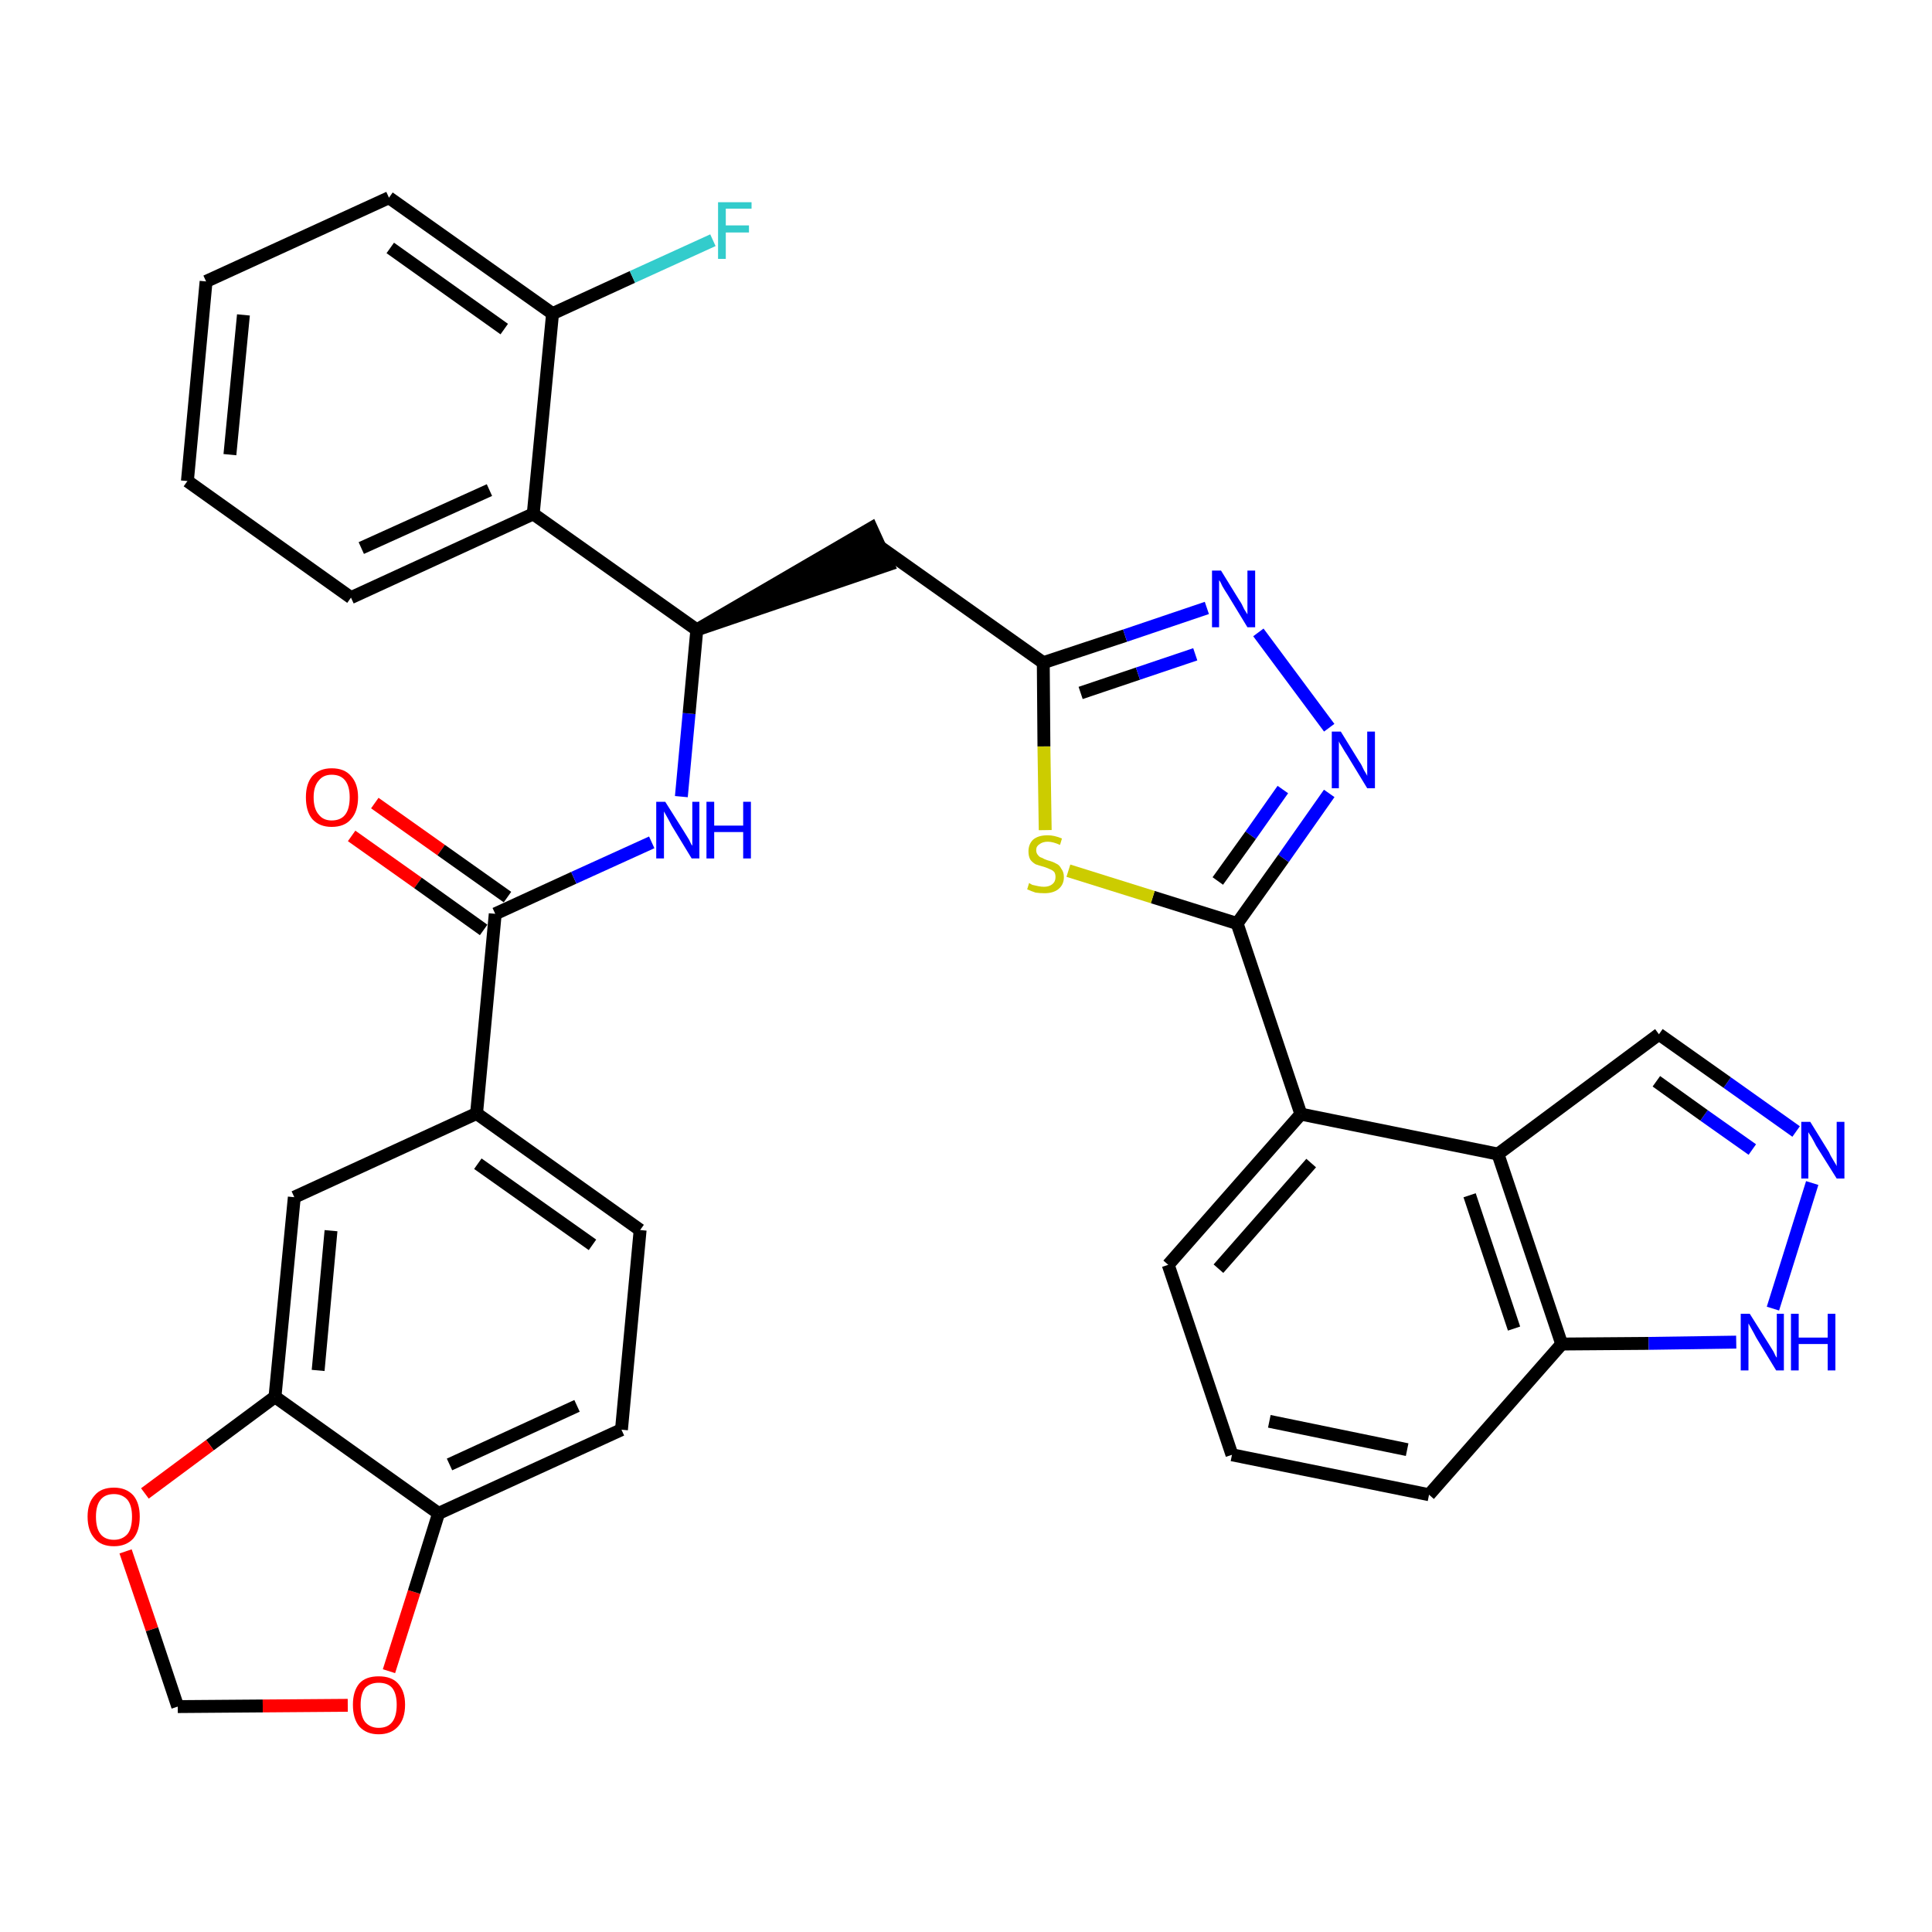 <?xml version='1.0' encoding='iso-8859-1'?>
<svg version='1.1' baseProfile='full'
              xmlns='http://www.w3.org/2000/svg'
                      xmlns:rdkit='http://www.rdkit.org/xml'
                      xmlns:xlink='http://www.w3.org/1999/xlink'
                  xml:space='preserve'
width='300px' height='300px' viewBox='0 0 300 300'>
<!-- END OF HEADER -->
<path class='bond-0 atom-0 atom-1' d='M 54.6,129.8 L 64.9,137.1' style='fill:none;fill-rule:evenodd;stroke:#FF0000;stroke-width:2.0px;stroke-linecap:butt;stroke-linejoin:miter;stroke-opacity:1' />
<path class='bond-0 atom-0 atom-1' d='M 64.9,137.1 L 75.1,144.4' style='fill:none;fill-rule:evenodd;stroke:#000000;stroke-width:2.0px;stroke-linecap:butt;stroke-linejoin:miter;stroke-opacity:1' />
<path class='bond-0 atom-0 atom-1' d='M 58.2,124.7 L 68.5,132.0' style='fill:none;fill-rule:evenodd;stroke:#FF0000;stroke-width:2.0px;stroke-linecap:butt;stroke-linejoin:miter;stroke-opacity:1' />
<path class='bond-0 atom-0 atom-1' d='M 68.5,132.0 L 78.8,139.3' style='fill:none;fill-rule:evenodd;stroke:#000000;stroke-width:2.0px;stroke-linecap:butt;stroke-linejoin:miter;stroke-opacity:1' />
<path class='bond-1 atom-1 atom-2' d='M 76.9,141.9 L 89.1,136.3' style='fill:none;fill-rule:evenodd;stroke:#000000;stroke-width:2.0px;stroke-linecap:butt;stroke-linejoin:miter;stroke-opacity:1' />
<path class='bond-1 atom-1 atom-2' d='M 89.1,136.3 L 101.2,130.8' style='fill:none;fill-rule:evenodd;stroke:#0000FF;stroke-width:2.0px;stroke-linecap:butt;stroke-linejoin:miter;stroke-opacity:1' />
<path class='bond-25 atom-1 atom-26' d='M 76.9,141.9 L 74.0,172.9' style='fill:none;fill-rule:evenodd;stroke:#000000;stroke-width:2.0px;stroke-linecap:butt;stroke-linejoin:miter;stroke-opacity:1' />
<path class='bond-2 atom-2 atom-3' d='M 105.8,123.7 L 107.0,110.8' style='fill:none;fill-rule:evenodd;stroke:#0000FF;stroke-width:2.0px;stroke-linecap:butt;stroke-linejoin:miter;stroke-opacity:1' />
<path class='bond-2 atom-2 atom-3' d='M 107.0,110.8 L 108.2,97.8' style='fill:none;fill-rule:evenodd;stroke:#000000;stroke-width:2.0px;stroke-linecap:butt;stroke-linejoin:miter;stroke-opacity:1' />
<path class='bond-3 atom-3 atom-4' d='M 108.2,97.8 L 137.9,87.7 L 135.3,82.0 Z' style='fill:#000000;fill-rule:evenodd;fill-opacity:1;stroke:#000000;stroke-width:2.0px;stroke-linecap:butt;stroke-linejoin:miter;stroke-opacity:1;' />
<path class='bond-18 atom-3 atom-19' d='M 108.2,97.8 L 82.8,79.8' style='fill:none;fill-rule:evenodd;stroke:#000000;stroke-width:2.0px;stroke-linecap:butt;stroke-linejoin:miter;stroke-opacity:1' />
<path class='bond-4 atom-4 atom-5' d='M 136.6,84.9 L 162.0,102.9' style='fill:none;fill-rule:evenodd;stroke:#000000;stroke-width:2.0px;stroke-linecap:butt;stroke-linejoin:miter;stroke-opacity:1' />
<path class='bond-5 atom-5 atom-6' d='M 162.0,102.9 L 174.7,98.7' style='fill:none;fill-rule:evenodd;stroke:#000000;stroke-width:2.0px;stroke-linecap:butt;stroke-linejoin:miter;stroke-opacity:1' />
<path class='bond-5 atom-5 atom-6' d='M 174.7,98.7 L 187.4,94.4' style='fill:none;fill-rule:evenodd;stroke:#0000FF;stroke-width:2.0px;stroke-linecap:butt;stroke-linejoin:miter;stroke-opacity:1' />
<path class='bond-5 atom-5 atom-6' d='M 167.8,107.6 L 176.7,104.6' style='fill:none;fill-rule:evenodd;stroke:#000000;stroke-width:2.0px;stroke-linecap:butt;stroke-linejoin:miter;stroke-opacity:1' />
<path class='bond-5 atom-5 atom-6' d='M 176.7,104.6 L 185.6,101.6' style='fill:none;fill-rule:evenodd;stroke:#0000FF;stroke-width:2.0px;stroke-linecap:butt;stroke-linejoin:miter;stroke-opacity:1' />
<path class='bond-34 atom-18 atom-5' d='M 162.3,128.9 L 162.1,115.9' style='fill:none;fill-rule:evenodd;stroke:#CCCC00;stroke-width:2.0px;stroke-linecap:butt;stroke-linejoin:miter;stroke-opacity:1' />
<path class='bond-34 atom-18 atom-5' d='M 162.1,115.9 L 162.0,102.9' style='fill:none;fill-rule:evenodd;stroke:#000000;stroke-width:2.0px;stroke-linecap:butt;stroke-linejoin:miter;stroke-opacity:1' />
<path class='bond-6 atom-6 atom-7' d='M 195.4,98.2 L 206.4,113.0' style='fill:none;fill-rule:evenodd;stroke:#0000FF;stroke-width:2.0px;stroke-linecap:butt;stroke-linejoin:miter;stroke-opacity:1' />
<path class='bond-7 atom-7 atom-8' d='M 206.4,123.2 L 199.3,133.3' style='fill:none;fill-rule:evenodd;stroke:#0000FF;stroke-width:2.0px;stroke-linecap:butt;stroke-linejoin:miter;stroke-opacity:1' />
<path class='bond-7 atom-7 atom-8' d='M 199.3,133.3 L 192.1,143.4' style='fill:none;fill-rule:evenodd;stroke:#000000;stroke-width:2.0px;stroke-linecap:butt;stroke-linejoin:miter;stroke-opacity:1' />
<path class='bond-7 atom-7 atom-8' d='M 199.2,122.6 L 194.2,129.7' style='fill:none;fill-rule:evenodd;stroke:#0000FF;stroke-width:2.0px;stroke-linecap:butt;stroke-linejoin:miter;stroke-opacity:1' />
<path class='bond-7 atom-7 atom-8' d='M 194.2,129.7 L 189.1,136.8' style='fill:none;fill-rule:evenodd;stroke:#000000;stroke-width:2.0px;stroke-linecap:butt;stroke-linejoin:miter;stroke-opacity:1' />
<path class='bond-8 atom-8 atom-9' d='M 192.1,143.4 L 202.0,173.0' style='fill:none;fill-rule:evenodd;stroke:#000000;stroke-width:2.0px;stroke-linecap:butt;stroke-linejoin:miter;stroke-opacity:1' />
<path class='bond-17 atom-8 atom-18' d='M 192.1,143.4 L 179.0,139.3' style='fill:none;fill-rule:evenodd;stroke:#000000;stroke-width:2.0px;stroke-linecap:butt;stroke-linejoin:miter;stroke-opacity:1' />
<path class='bond-17 atom-8 atom-18' d='M 179.0,139.3 L 165.9,135.2' style='fill:none;fill-rule:evenodd;stroke:#CCCC00;stroke-width:2.0px;stroke-linecap:butt;stroke-linejoin:miter;stroke-opacity:1' />
<path class='bond-9 atom-9 atom-10' d='M 202.0,173.0 L 181.4,196.4' style='fill:none;fill-rule:evenodd;stroke:#000000;stroke-width:2.0px;stroke-linecap:butt;stroke-linejoin:miter;stroke-opacity:1' />
<path class='bond-9 atom-9 atom-10' d='M 203.6,180.6 L 189.2,197.0' style='fill:none;fill-rule:evenodd;stroke:#000000;stroke-width:2.0px;stroke-linecap:butt;stroke-linejoin:miter;stroke-opacity:1' />
<path class='bond-37 atom-17 atom-9' d='M 232.6,179.2 L 202.0,173.0' style='fill:none;fill-rule:evenodd;stroke:#000000;stroke-width:2.0px;stroke-linecap:butt;stroke-linejoin:miter;stroke-opacity:1' />
<path class='bond-10 atom-10 atom-11' d='M 181.4,196.4 L 191.3,225.9' style='fill:none;fill-rule:evenodd;stroke:#000000;stroke-width:2.0px;stroke-linecap:butt;stroke-linejoin:miter;stroke-opacity:1' />
<path class='bond-11 atom-11 atom-12' d='M 191.3,225.9 L 221.9,232.1' style='fill:none;fill-rule:evenodd;stroke:#000000;stroke-width:2.0px;stroke-linecap:butt;stroke-linejoin:miter;stroke-opacity:1' />
<path class='bond-11 atom-11 atom-12' d='M 197.1,220.7 L 218.5,225.1' style='fill:none;fill-rule:evenodd;stroke:#000000;stroke-width:2.0px;stroke-linecap:butt;stroke-linejoin:miter;stroke-opacity:1' />
<path class='bond-12 atom-12 atom-13' d='M 221.9,232.1 L 242.5,208.7' style='fill:none;fill-rule:evenodd;stroke:#000000;stroke-width:2.0px;stroke-linecap:butt;stroke-linejoin:miter;stroke-opacity:1' />
<path class='bond-13 atom-13 atom-14' d='M 242.5,208.7 L 256.0,208.6' style='fill:none;fill-rule:evenodd;stroke:#000000;stroke-width:2.0px;stroke-linecap:butt;stroke-linejoin:miter;stroke-opacity:1' />
<path class='bond-13 atom-13 atom-14' d='M 256.0,208.6 L 269.6,208.4' style='fill:none;fill-rule:evenodd;stroke:#0000FF;stroke-width:2.0px;stroke-linecap:butt;stroke-linejoin:miter;stroke-opacity:1' />
<path class='bond-39 atom-17 atom-13' d='M 232.6,179.2 L 242.5,208.7' style='fill:none;fill-rule:evenodd;stroke:#000000;stroke-width:2.0px;stroke-linecap:butt;stroke-linejoin:miter;stroke-opacity:1' />
<path class='bond-39 atom-17 atom-13' d='M 228.2,185.6 L 235.1,206.3' style='fill:none;fill-rule:evenodd;stroke:#000000;stroke-width:2.0px;stroke-linecap:butt;stroke-linejoin:miter;stroke-opacity:1' />
<path class='bond-14 atom-14 atom-15' d='M 275.3,203.2 L 281.4,183.7' style='fill:none;fill-rule:evenodd;stroke:#0000FF;stroke-width:2.0px;stroke-linecap:butt;stroke-linejoin:miter;stroke-opacity:1' />
<path class='bond-15 atom-15 atom-16' d='M 278.9,175.7 L 268.2,168.1' style='fill:none;fill-rule:evenodd;stroke:#0000FF;stroke-width:2.0px;stroke-linecap:butt;stroke-linejoin:miter;stroke-opacity:1' />
<path class='bond-15 atom-15 atom-16' d='M 268.2,168.1 L 257.6,160.6' style='fill:none;fill-rule:evenodd;stroke:#000000;stroke-width:2.0px;stroke-linecap:butt;stroke-linejoin:miter;stroke-opacity:1' />
<path class='bond-15 atom-15 atom-16' d='M 272.1,178.5 L 264.6,173.2' style='fill:none;fill-rule:evenodd;stroke:#0000FF;stroke-width:2.0px;stroke-linecap:butt;stroke-linejoin:miter;stroke-opacity:1' />
<path class='bond-15 atom-15 atom-16' d='M 264.6,173.2 L 257.2,167.9' style='fill:none;fill-rule:evenodd;stroke:#000000;stroke-width:2.0px;stroke-linecap:butt;stroke-linejoin:miter;stroke-opacity:1' />
<path class='bond-16 atom-16 atom-17' d='M 257.6,160.6 L 232.6,179.2' style='fill:none;fill-rule:evenodd;stroke:#000000;stroke-width:2.0px;stroke-linecap:butt;stroke-linejoin:miter;stroke-opacity:1' />
<path class='bond-19 atom-19 atom-20' d='M 82.8,79.8 L 54.5,92.8' style='fill:none;fill-rule:evenodd;stroke:#000000;stroke-width:2.0px;stroke-linecap:butt;stroke-linejoin:miter;stroke-opacity:1' />
<path class='bond-19 atom-19 atom-20' d='M 76.0,76.1 L 56.1,85.1' style='fill:none;fill-rule:evenodd;stroke:#000000;stroke-width:2.0px;stroke-linecap:butt;stroke-linejoin:miter;stroke-opacity:1' />
<path class='bond-35 atom-24 atom-19' d='M 85.8,48.7 L 82.8,79.8' style='fill:none;fill-rule:evenodd;stroke:#000000;stroke-width:2.0px;stroke-linecap:butt;stroke-linejoin:miter;stroke-opacity:1' />
<path class='bond-20 atom-20 atom-21' d='M 54.5,92.8 L 29.1,74.7' style='fill:none;fill-rule:evenodd;stroke:#000000;stroke-width:2.0px;stroke-linecap:butt;stroke-linejoin:miter;stroke-opacity:1' />
<path class='bond-21 atom-21 atom-22' d='M 29.1,74.7 L 32.0,43.7' style='fill:none;fill-rule:evenodd;stroke:#000000;stroke-width:2.0px;stroke-linecap:butt;stroke-linejoin:miter;stroke-opacity:1' />
<path class='bond-21 atom-21 atom-22' d='M 35.7,70.6 L 37.8,48.9' style='fill:none;fill-rule:evenodd;stroke:#000000;stroke-width:2.0px;stroke-linecap:butt;stroke-linejoin:miter;stroke-opacity:1' />
<path class='bond-22 atom-22 atom-23' d='M 32.0,43.7 L 60.4,30.7' style='fill:none;fill-rule:evenodd;stroke:#000000;stroke-width:2.0px;stroke-linecap:butt;stroke-linejoin:miter;stroke-opacity:1' />
<path class='bond-23 atom-23 atom-24' d='M 60.4,30.7 L 85.8,48.7' style='fill:none;fill-rule:evenodd;stroke:#000000;stroke-width:2.0px;stroke-linecap:butt;stroke-linejoin:miter;stroke-opacity:1' />
<path class='bond-23 atom-23 atom-24' d='M 60.6,38.5 L 78.3,51.1' style='fill:none;fill-rule:evenodd;stroke:#000000;stroke-width:2.0px;stroke-linecap:butt;stroke-linejoin:miter;stroke-opacity:1' />
<path class='bond-24 atom-24 atom-25' d='M 85.8,48.7 L 98.2,43.0' style='fill:none;fill-rule:evenodd;stroke:#000000;stroke-width:2.0px;stroke-linecap:butt;stroke-linejoin:miter;stroke-opacity:1' />
<path class='bond-24 atom-24 atom-25' d='M 98.2,43.0 L 110.7,37.3' style='fill:none;fill-rule:evenodd;stroke:#33CCCC;stroke-width:2.0px;stroke-linecap:butt;stroke-linejoin:miter;stroke-opacity:1' />
<path class='bond-26 atom-26 atom-27' d='M 74.0,172.9 L 99.4,191.0' style='fill:none;fill-rule:evenodd;stroke:#000000;stroke-width:2.0px;stroke-linecap:butt;stroke-linejoin:miter;stroke-opacity:1' />
<path class='bond-26 atom-26 atom-27' d='M 74.2,180.7 L 92.0,193.3' style='fill:none;fill-rule:evenodd;stroke:#000000;stroke-width:2.0px;stroke-linecap:butt;stroke-linejoin:miter;stroke-opacity:1' />
<path class='bond-36 atom-31 atom-26' d='M 45.7,185.9 L 74.0,172.9' style='fill:none;fill-rule:evenodd;stroke:#000000;stroke-width:2.0px;stroke-linecap:butt;stroke-linejoin:miter;stroke-opacity:1' />
<path class='bond-27 atom-27 atom-28' d='M 99.4,191.0 L 96.5,222.0' style='fill:none;fill-rule:evenodd;stroke:#000000;stroke-width:2.0px;stroke-linecap:butt;stroke-linejoin:miter;stroke-opacity:1' />
<path class='bond-28 atom-28 atom-29' d='M 96.5,222.0 L 68.1,235.0' style='fill:none;fill-rule:evenodd;stroke:#000000;stroke-width:2.0px;stroke-linecap:butt;stroke-linejoin:miter;stroke-opacity:1' />
<path class='bond-28 atom-28 atom-29' d='M 89.6,218.3 L 69.8,227.4' style='fill:none;fill-rule:evenodd;stroke:#000000;stroke-width:2.0px;stroke-linecap:butt;stroke-linejoin:miter;stroke-opacity:1' />
<path class='bond-29 atom-29 atom-30' d='M 68.1,235.0 L 42.7,216.9' style='fill:none;fill-rule:evenodd;stroke:#000000;stroke-width:2.0px;stroke-linecap:butt;stroke-linejoin:miter;stroke-opacity:1' />
<path class='bond-38 atom-34 atom-29' d='M 60.4,259.5 L 64.3,247.2' style='fill:none;fill-rule:evenodd;stroke:#FF0000;stroke-width:2.0px;stroke-linecap:butt;stroke-linejoin:miter;stroke-opacity:1' />
<path class='bond-38 atom-34 atom-29' d='M 64.3,247.2 L 68.1,235.0' style='fill:none;fill-rule:evenodd;stroke:#000000;stroke-width:2.0px;stroke-linecap:butt;stroke-linejoin:miter;stroke-opacity:1' />
<path class='bond-30 atom-30 atom-31' d='M 42.7,216.9 L 45.7,185.9' style='fill:none;fill-rule:evenodd;stroke:#000000;stroke-width:2.0px;stroke-linecap:butt;stroke-linejoin:miter;stroke-opacity:1' />
<path class='bond-30 atom-30 atom-31' d='M 49.4,212.8 L 51.4,191.1' style='fill:none;fill-rule:evenodd;stroke:#000000;stroke-width:2.0px;stroke-linecap:butt;stroke-linejoin:miter;stroke-opacity:1' />
<path class='bond-31 atom-30 atom-32' d='M 42.7,216.9 L 32.6,224.4' style='fill:none;fill-rule:evenodd;stroke:#000000;stroke-width:2.0px;stroke-linecap:butt;stroke-linejoin:miter;stroke-opacity:1' />
<path class='bond-31 atom-30 atom-32' d='M 32.6,224.4 L 22.5,231.9' style='fill:none;fill-rule:evenodd;stroke:#FF0000;stroke-width:2.0px;stroke-linecap:butt;stroke-linejoin:miter;stroke-opacity:1' />
<path class='bond-32 atom-32 atom-33' d='M 19.5,240.9 L 23.6,253.0' style='fill:none;fill-rule:evenodd;stroke:#FF0000;stroke-width:2.0px;stroke-linecap:butt;stroke-linejoin:miter;stroke-opacity:1' />
<path class='bond-32 atom-32 atom-33' d='M 23.6,253.0 L 27.6,265.0' style='fill:none;fill-rule:evenodd;stroke:#000000;stroke-width:2.0px;stroke-linecap:butt;stroke-linejoin:miter;stroke-opacity:1' />
<path class='bond-33 atom-33 atom-34' d='M 27.6,265.0 L 40.8,264.9' style='fill:none;fill-rule:evenodd;stroke:#000000;stroke-width:2.0px;stroke-linecap:butt;stroke-linejoin:miter;stroke-opacity:1' />
<path class='bond-33 atom-33 atom-34' d='M 40.8,264.9 L 54.0,264.8' style='fill:none;fill-rule:evenodd;stroke:#FF0000;stroke-width:2.0px;stroke-linecap:butt;stroke-linejoin:miter;stroke-opacity:1' />
<path  class='atom-0' d='M 47.5 123.8
Q 47.5 121.7, 48.5 120.5
Q 49.6 119.3, 51.5 119.3
Q 53.5 119.3, 54.5 120.5
Q 55.6 121.7, 55.6 123.8
Q 55.6 126.0, 54.5 127.2
Q 53.5 128.4, 51.5 128.4
Q 49.6 128.4, 48.5 127.2
Q 47.5 126.0, 47.5 123.8
M 51.5 127.4
Q 52.9 127.4, 53.6 126.5
Q 54.3 125.6, 54.3 123.8
Q 54.3 122.1, 53.6 121.2
Q 52.9 120.3, 51.5 120.3
Q 50.2 120.3, 49.5 121.2
Q 48.7 122.1, 48.7 123.8
Q 48.7 125.6, 49.5 126.5
Q 50.2 127.4, 51.5 127.4
' fill='#FF0000'/>
<path  class='atom-2' d='M 103.3 124.5
L 106.2 129.1
Q 106.5 129.6, 107.0 130.4
Q 107.4 131.3, 107.5 131.3
L 107.5 124.5
L 108.6 124.5
L 108.6 133.3
L 107.4 133.3
L 104.3 128.2
Q 104.0 127.6, 103.6 126.9
Q 103.2 126.2, 103.1 126.0
L 103.1 133.3
L 101.9 133.3
L 101.9 124.5
L 103.3 124.5
' fill='#0000FF'/>
<path  class='atom-2' d='M 109.7 124.5
L 110.9 124.5
L 110.9 128.2
L 115.4 128.2
L 115.4 124.5
L 116.6 124.5
L 116.6 133.3
L 115.4 133.3
L 115.4 129.2
L 110.9 129.2
L 110.9 133.3
L 109.7 133.3
L 109.7 124.5
' fill='#0000FF'/>
<path  class='atom-6' d='M 189.6 88.6
L 192.5 93.3
Q 192.8 93.7, 193.2 94.6
Q 193.7 95.4, 193.7 95.4
L 193.7 88.6
L 194.9 88.6
L 194.9 97.4
L 193.7 97.4
L 190.6 92.3
Q 190.2 91.7, 189.8 91.0
Q 189.5 90.3, 189.3 90.1
L 189.3 97.4
L 188.2 97.4
L 188.2 88.6
L 189.6 88.6
' fill='#0000FF'/>
<path  class='atom-7' d='M 208.2 113.6
L 211.1 118.3
Q 211.4 118.7, 211.8 119.6
Q 212.3 120.4, 212.3 120.5
L 212.3 113.6
L 213.5 113.6
L 213.5 122.4
L 212.3 122.4
L 209.2 117.3
Q 208.8 116.7, 208.4 116.0
Q 208.0 115.4, 207.9 115.1
L 207.9 122.4
L 206.8 122.4
L 206.8 113.6
L 208.2 113.6
' fill='#0000FF'/>
<path  class='atom-14' d='M 271.7 204.0
L 274.6 208.6
Q 274.9 209.1, 275.4 209.9
Q 275.8 210.8, 275.9 210.8
L 275.9 204.0
L 277.0 204.0
L 277.0 212.8
L 275.8 212.8
L 272.7 207.7
Q 272.4 207.1, 272.0 206.4
Q 271.6 205.7, 271.5 205.5
L 271.5 212.8
L 270.3 212.8
L 270.3 204.0
L 271.7 204.0
' fill='#0000FF'/>
<path  class='atom-14' d='M 278.1 204.0
L 279.3 204.0
L 279.3 207.7
L 283.8 207.7
L 283.8 204.0
L 285.0 204.0
L 285.0 212.8
L 283.8 212.8
L 283.8 208.7
L 279.3 208.7
L 279.3 212.8
L 278.1 212.8
L 278.1 204.0
' fill='#0000FF'/>
<path  class='atom-15' d='M 281.1 174.2
L 284.0 178.9
Q 284.2 179.4, 284.7 180.2
Q 285.2 181.0, 285.2 181.1
L 285.2 174.2
L 286.4 174.2
L 286.4 183.0
L 285.2 183.0
L 282.0 177.9
Q 281.7 177.3, 281.3 176.6
Q 280.9 176.0, 280.8 175.8
L 280.8 183.0
L 279.7 183.0
L 279.7 174.2
L 281.1 174.2
' fill='#0000FF'/>
<path  class='atom-18' d='M 159.8 137.1
Q 159.9 137.2, 160.3 137.4
Q 160.7 137.5, 161.2 137.6
Q 161.7 137.7, 162.1 137.7
Q 162.9 137.7, 163.4 137.3
Q 163.9 136.9, 163.9 136.2
Q 163.9 135.7, 163.7 135.4
Q 163.4 135.1, 163.1 135.0
Q 162.7 134.8, 162.1 134.6
Q 161.3 134.4, 160.8 134.2
Q 160.3 133.9, 160.0 133.5
Q 159.7 133.0, 159.7 132.2
Q 159.7 131.1, 160.4 130.4
Q 161.2 129.7, 162.7 129.7
Q 163.7 129.7, 164.9 130.2
L 164.6 131.2
Q 163.5 130.7, 162.7 130.7
Q 161.9 130.7, 161.4 131.1
Q 160.9 131.4, 160.9 132.0
Q 160.9 132.5, 161.2 132.8
Q 161.4 133.1, 161.8 133.2
Q 162.1 133.4, 162.7 133.6
Q 163.5 133.8, 164.0 134.1
Q 164.5 134.3, 164.8 134.9
Q 165.2 135.4, 165.2 136.2
Q 165.2 137.4, 164.3 138.1
Q 163.5 138.7, 162.2 138.7
Q 161.4 138.7, 160.8 138.6
Q 160.2 138.4, 159.5 138.1
L 159.8 137.1
' fill='#CCCC00'/>
<path  class='atom-25' d='M 111.5 31.4
L 116.7 31.4
L 116.7 32.4
L 112.7 32.4
L 112.7 35.0
L 116.3 35.0
L 116.3 36.1
L 112.7 36.1
L 112.7 40.2
L 111.5 40.2
L 111.5 31.4
' fill='#33CCCC'/>
<path  class='atom-32' d='M 13.6 235.5
Q 13.6 233.4, 14.7 232.2
Q 15.7 231.0, 17.7 231.0
Q 19.6 231.0, 20.7 232.2
Q 21.7 233.4, 21.7 235.5
Q 21.7 237.7, 20.7 238.9
Q 19.6 240.1, 17.7 240.1
Q 15.7 240.1, 14.7 238.9
Q 13.6 237.7, 13.6 235.5
M 17.7 239.1
Q 19.0 239.1, 19.8 238.2
Q 20.5 237.3, 20.5 235.5
Q 20.5 233.8, 19.8 232.9
Q 19.0 232.0, 17.7 232.0
Q 16.3 232.0, 15.6 232.9
Q 14.9 233.8, 14.9 235.5
Q 14.9 237.3, 15.6 238.2
Q 16.3 239.1, 17.7 239.1
' fill='#FF0000'/>
<path  class='atom-34' d='M 54.8 264.7
Q 54.8 262.6, 55.8 261.4
Q 56.8 260.3, 58.8 260.3
Q 60.8 260.3, 61.8 261.4
Q 62.9 262.6, 62.9 264.7
Q 62.9 266.9, 61.8 268.1
Q 60.7 269.3, 58.8 269.3
Q 56.9 269.3, 55.8 268.1
Q 54.8 266.9, 54.8 264.7
M 58.8 268.3
Q 60.2 268.3, 60.9 267.4
Q 61.6 266.5, 61.6 264.7
Q 61.6 263.0, 60.9 262.1
Q 60.2 261.3, 58.8 261.3
Q 57.5 261.3, 56.7 262.1
Q 56.0 263.0, 56.0 264.7
Q 56.0 266.5, 56.7 267.4
Q 57.5 268.3, 58.8 268.3
' fill='#FF0000'/>
</svg>
